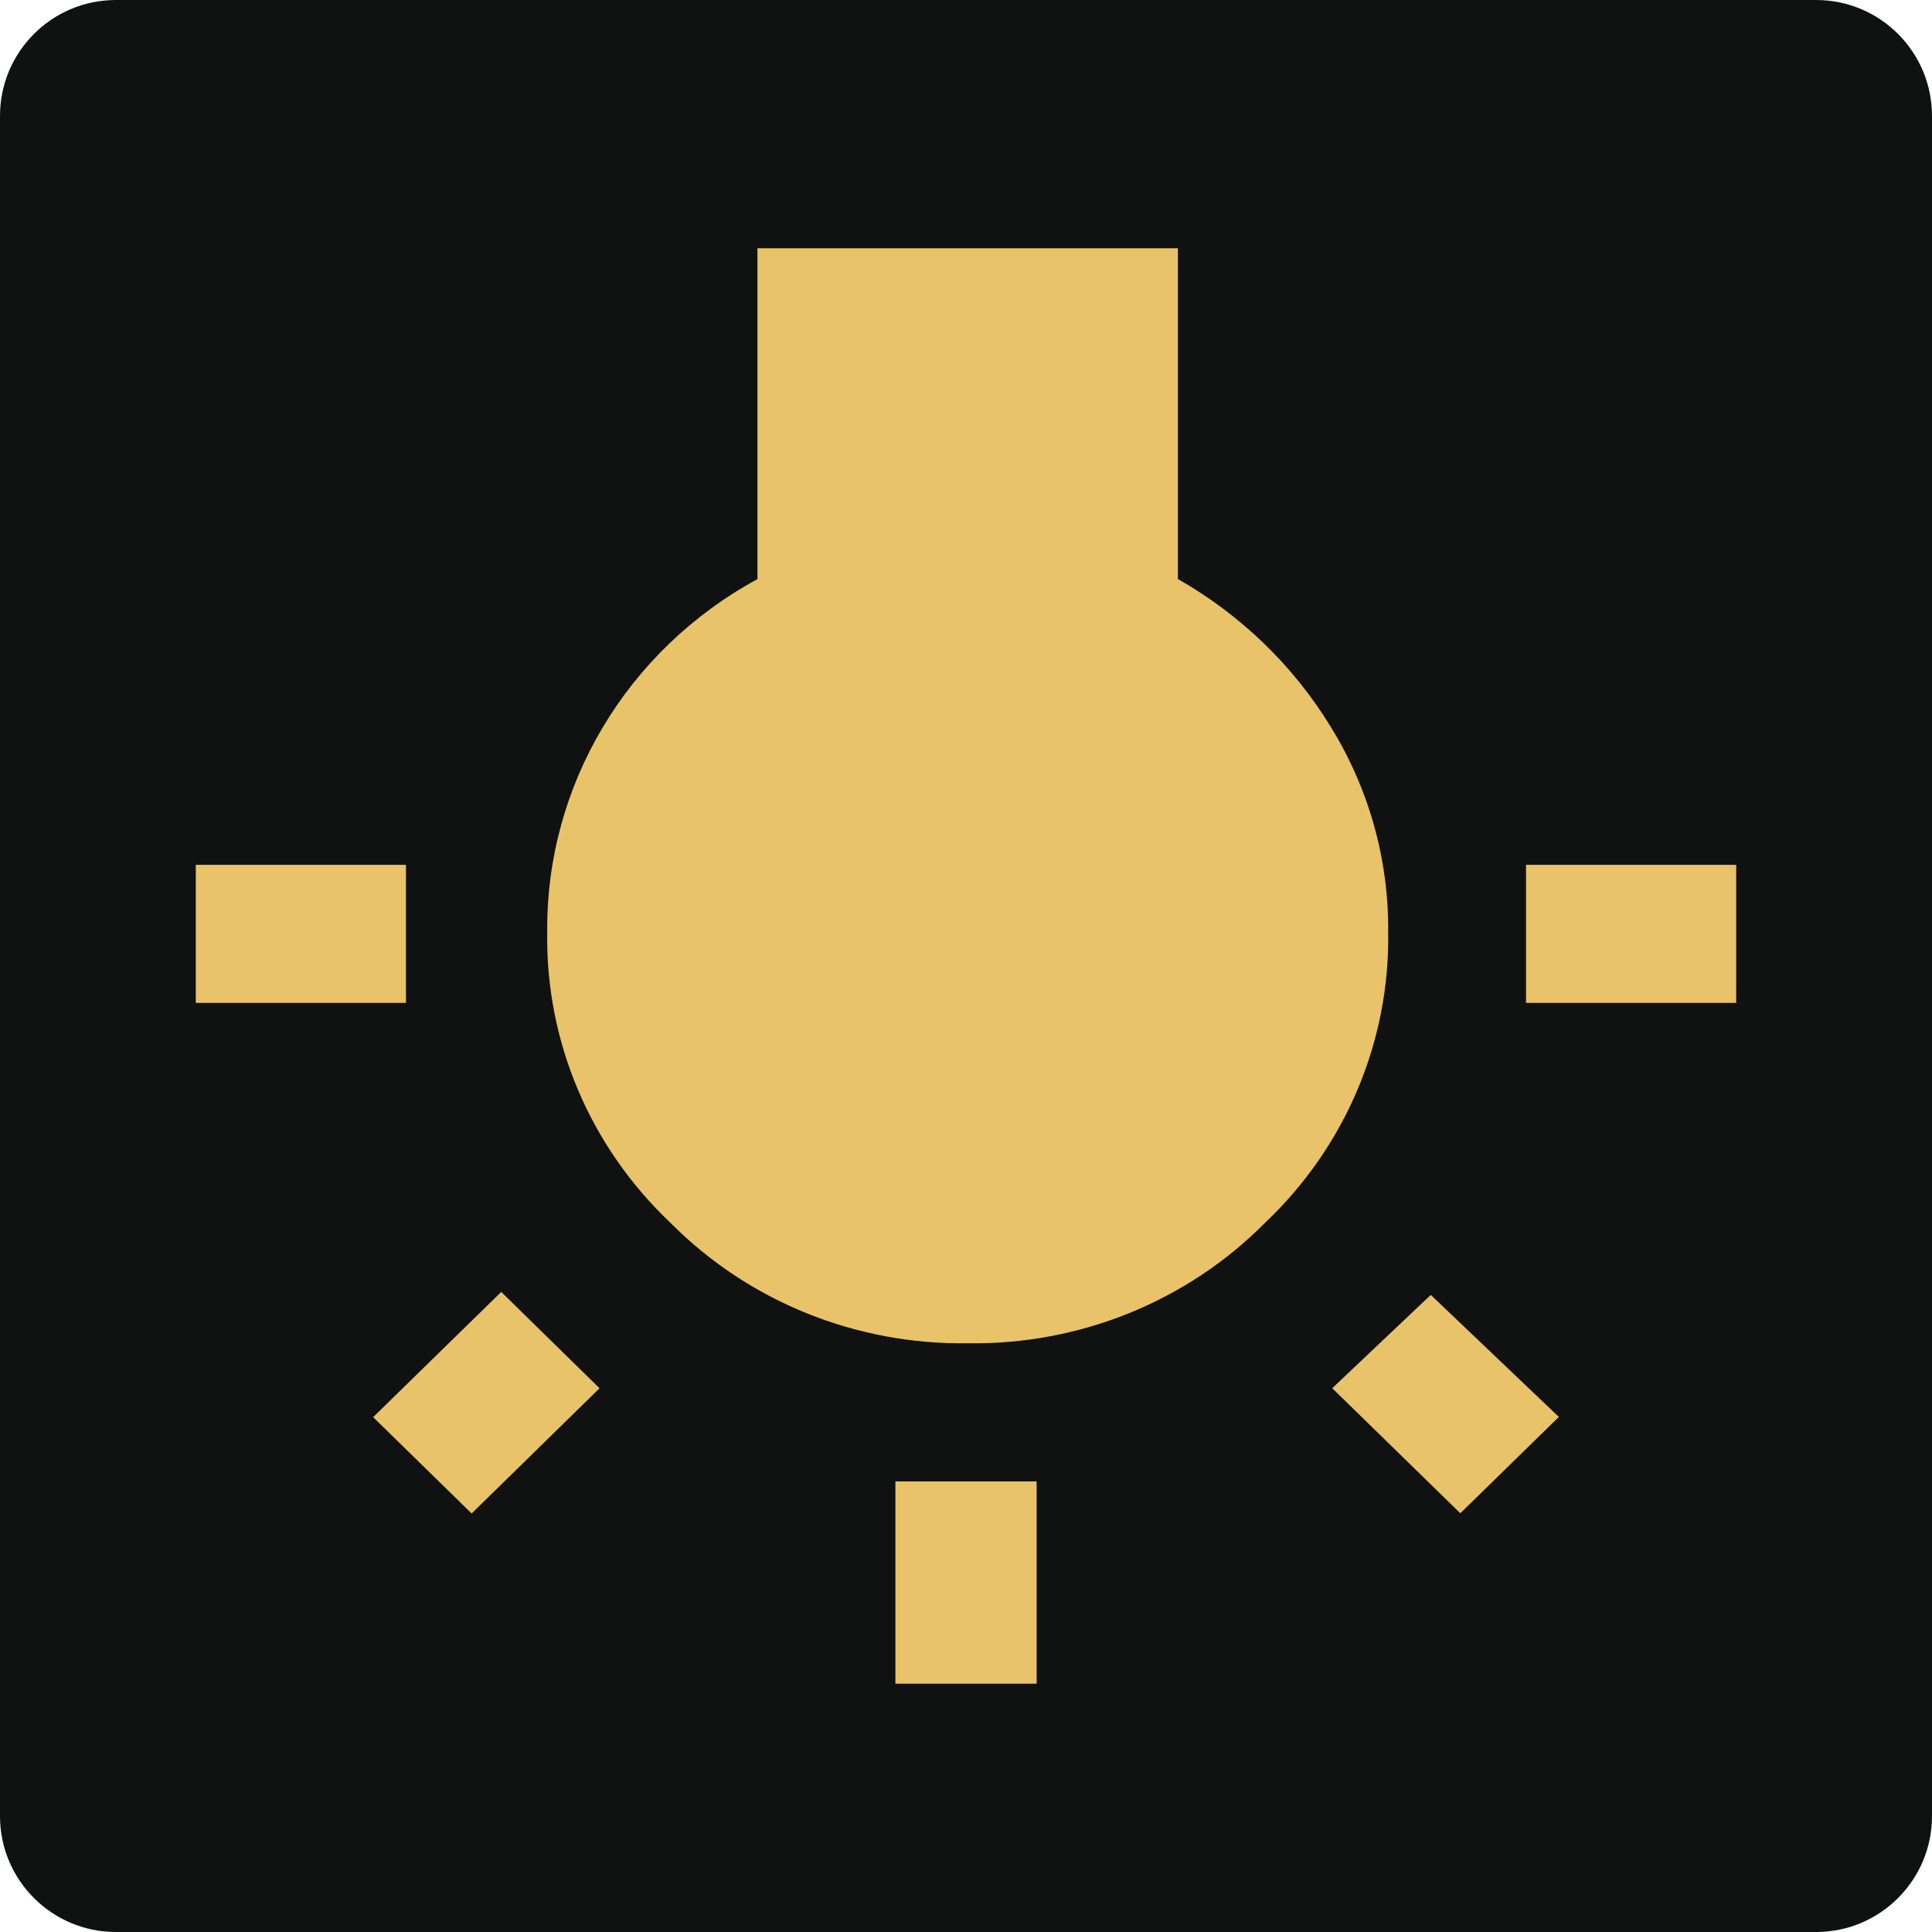 <?xml version="1.0" encoding="utf-8"?>
<!-- Generator: Adobe Illustrator 26.0.0, SVG Export Plug-In . SVG Version: 6.00 Build 0)  -->
<svg version="1.1" id="Layer_1" xmlns="http://www.w3.org/2000/svg" xmlns:xlink="http://www.w3.org/1999/xlink" x="0px" y="0px"
	 viewBox="0 0 500 500" style="enable-background:new 0 0 500 500;" xml:space="preserve">
<style type="text/css">
	.st0{fill:#101111;}
	.st1{fill:#E9C369;}
</style>
<path class="st0" d="M470,500H30c-16.57,0-30-13.43-30-30V30C0,13.43,13.43,0,30,0h440c16.57,0,30,13.43,30,30v440
	C500,486.57,486.57,500,470,500z"/>
<g>
	<path id="lamp" class="st1" d="M96.57,366.76l33.15-32.41l25.44,24.93l-33.1,32.41L96.57,366.76z M231.73,435.75v-52.36h36.55
		v52.36H231.73z M105.06,223.81v35.74H50.67v-35.74H105.06z M304.84,149.85c16.28,9.27,29.88,22.42,39.54,38.23
		c9.91,16.03,15.06,34.45,14.88,53.18c0.45,28.3-11.09,55.52-31.88,75.21c-20.14,20.33-47.98,31.61-76.93,31.17
		c-28.94,0.43-56.78-10.85-76.93-31.17c-20.8-19.68-32.34-46.9-31.9-75.19c-0.37-37.92,20.51-72.99,54.41-91.41V64.25h108.81V149.85
		z M394.94,223.81h54.39v35.74h-54.39V223.81z M344.78,359.27l25.5-24.15l33.15,31.58l-25.5,24.93L344.78,359.27z"/>
</g>
</svg>
